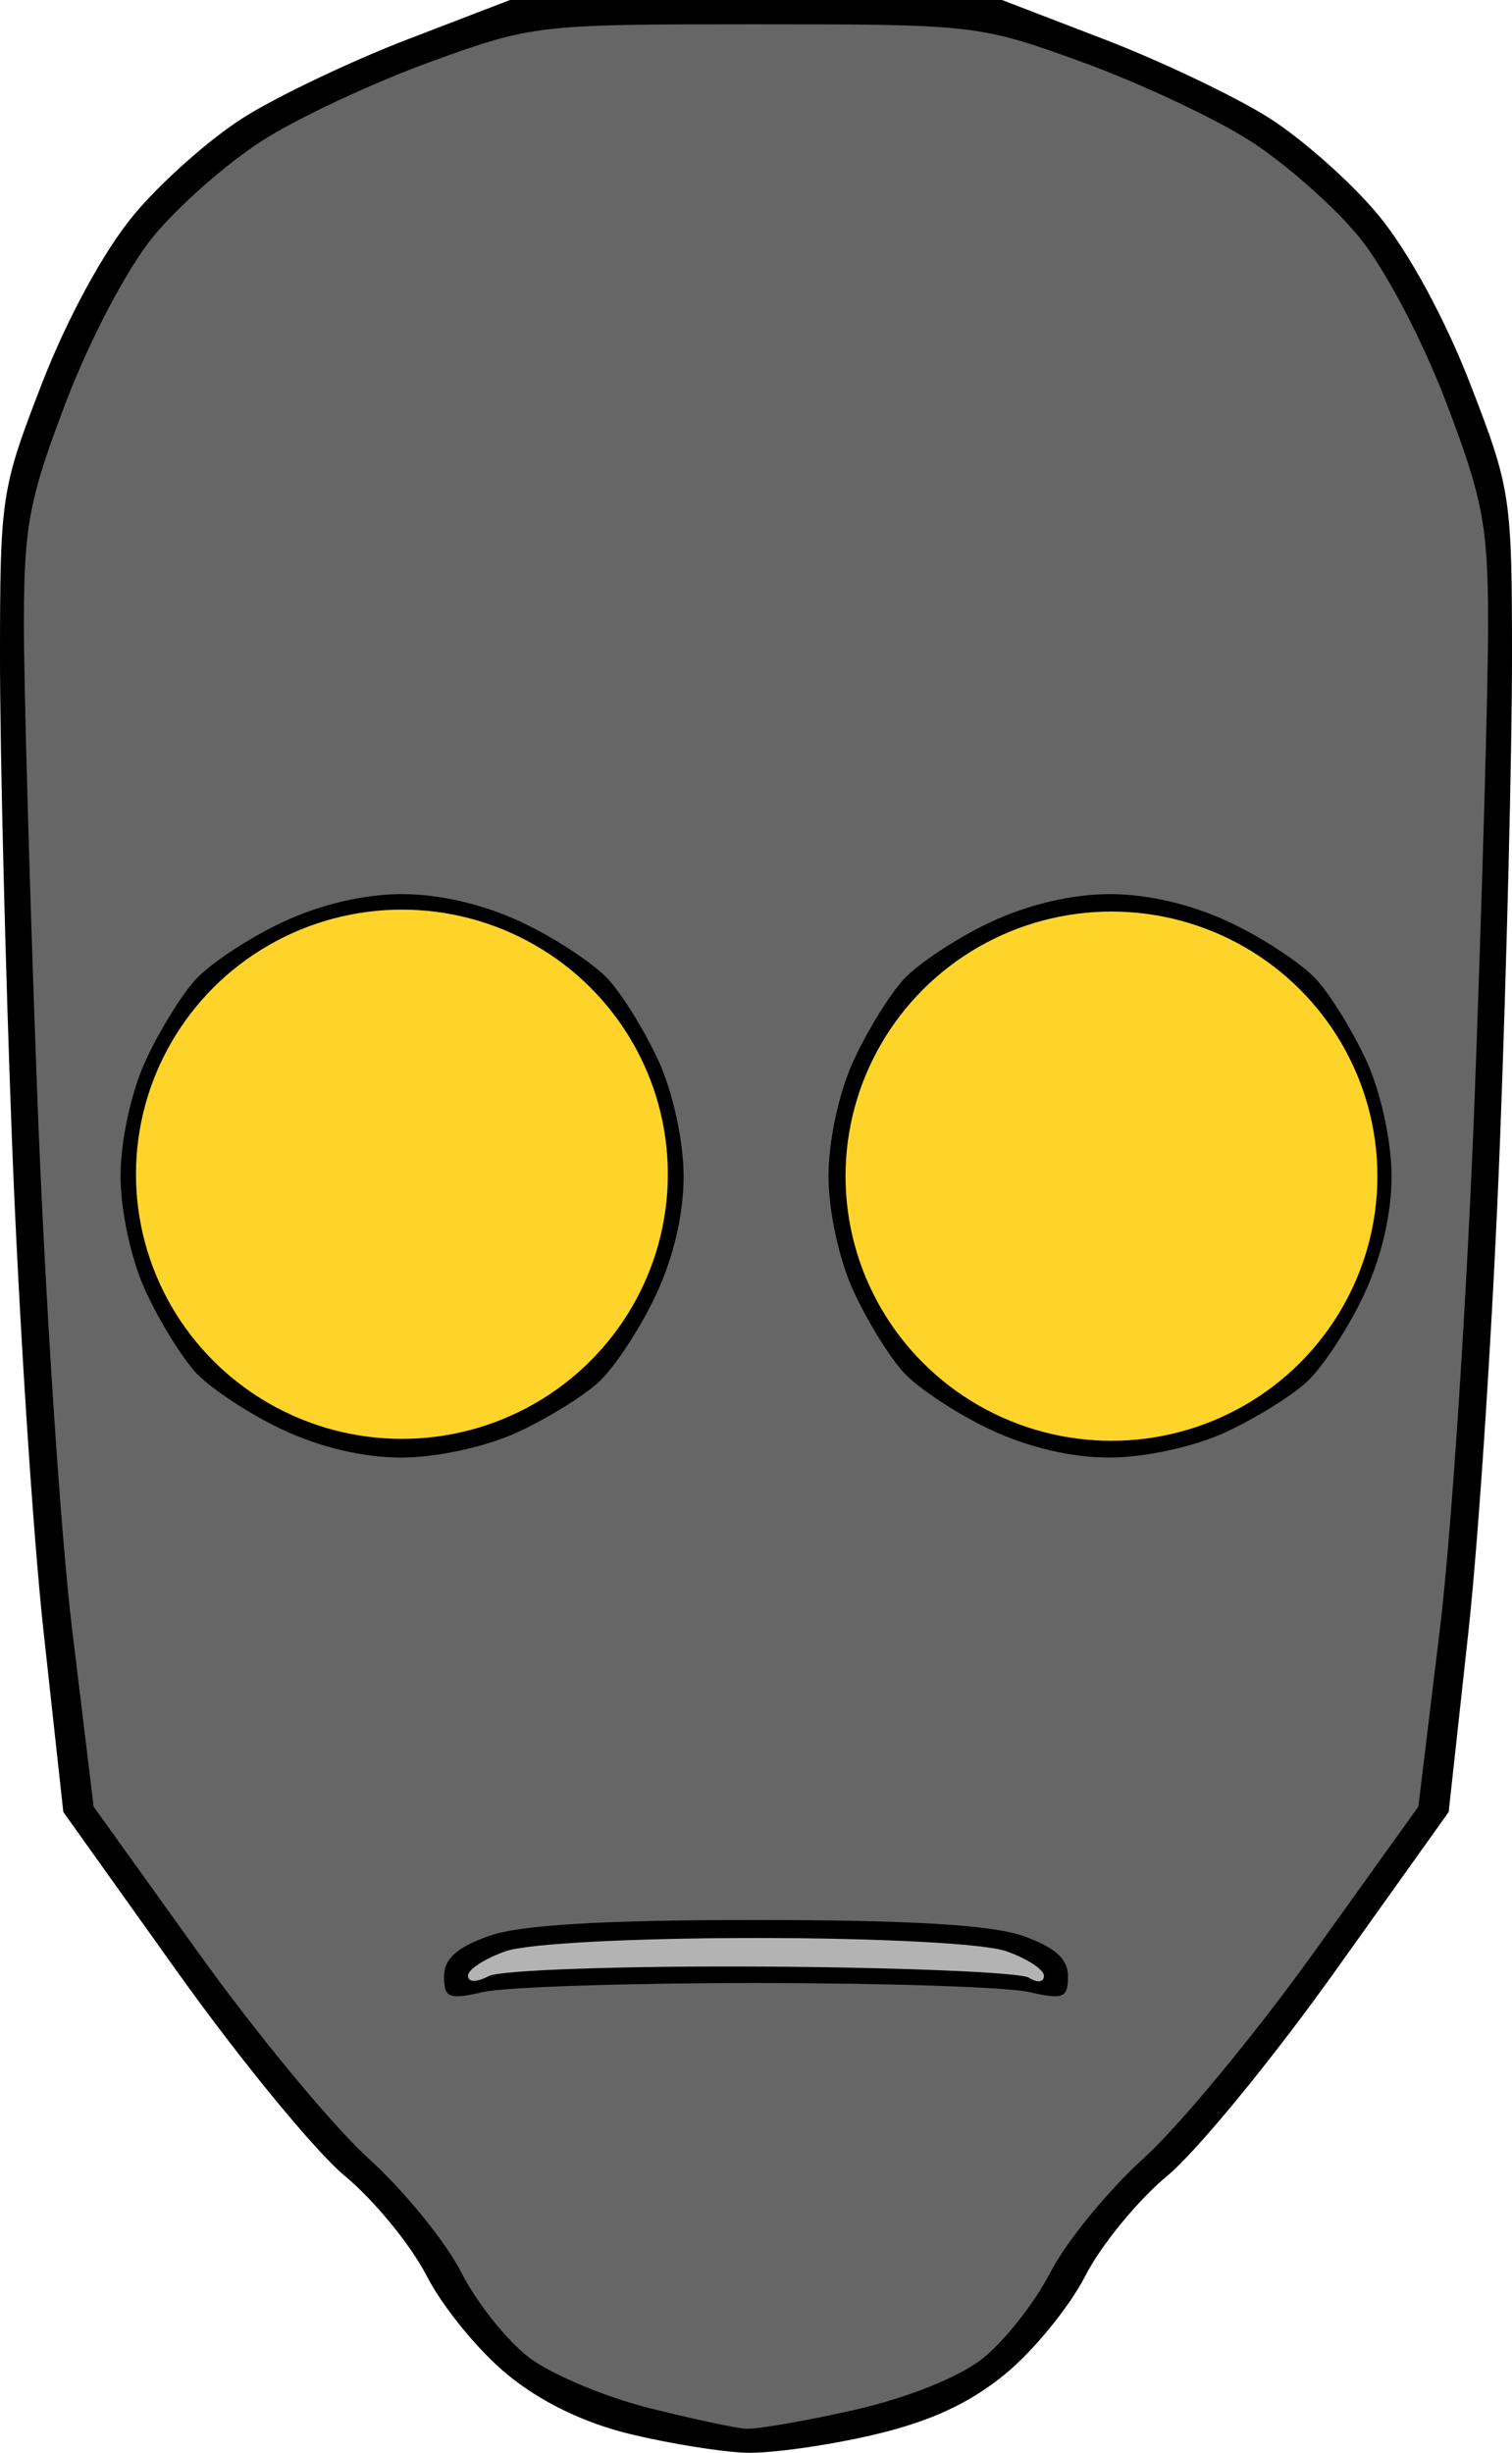 <?xml version="1.0" encoding="UTF-8" standalone="no"?>
<!-- Created with Inkscape (http://www.inkscape.org/) -->

<svg
   width="141.725mm"
   height="229.859mm"
   viewBox="0 0 141.725 229.859"
   version="1.1"
   id="svg1"
   xml:space="preserve"
   inkscape:version="1.3.2 (091e20ef0f, 2023-11-25, custom)"
   sodipodi:docname="logo-1.svg"
   xmlns:inkscape="http://www.inkscape.org/namespaces/inkscape"
   xmlns:sodipodi="http://sodipodi.sourceforge.net/DTD/sodipodi-0.dtd"
   xmlns="http://www.w3.org/2000/svg"
   xmlns:svg="http://www.w3.org/2000/svg"><sodipodi:namedview
     id="namedview1"
     pagecolor="#ffffff"
     bordercolor="#000000"
     borderopacity="0.25"
     inkscape:showpageshadow="2"
     inkscape:pageopacity="0.0"
     inkscape:pagecheckerboard="0"
     inkscape:deskcolor="#d1d1d1"
     inkscape:document-units="mm"
     inkscape:zoom="0.7786055"
     inkscape:cx="139.99387"
     inkscape:cy="394.29467"
     inkscape:window-width="1920"
     inkscape:window-height="1058"
     inkscape:window-x="0"
     inkscape:window-y="22"
     inkscape:window-maximized="0"
     inkscape:current-layer="layer1" /><defs
     id="defs1" /><g
     inkscape:label="Layer 1"
     inkscape:groupmode="layer"
     id="layer1"
     transform="translate(-34.141,-34.365)"><path
       style="opacity:1;fill:#666666;fill-opacity:1;stroke:#000000;stroke-width:0;stroke-dasharray:none;stroke-opacity:1;paint-order:stroke markers fill"
       d="m 36.107,132.284 -0.379,-52.673 9.971,-21.833 10.635,-10.223 18.656,-9.632 9.427,-2.535 42.848,-0.03 25.093,10.484 10.877,9.859 10.563,22.885 1.386,27.134 -5.18,97.204 -15.712,19.911 -11.535,15.004 -8.398,8.195 -5.956,9.302 -10.47,5.112 -12.718,2.464 -18.744,-3.841 -9.039,-8.866 -7.24,-10.33 -16.634,-18.609 -12.729,-17.5 z"
       id="path11" /><path
       style="opacity:1;fill:#b3b3b3;fill-opacity:1;stroke:#000000;stroke-width:0;stroke-dasharray:none;stroke-opacity:1;paint-order:stroke markers fill"
       d="m 76.932,219.297 2.864,-2.759 6.063,-1.128 6.633,0.007 15.774,-0.215 10.335,-0.013 7.807,0.2 5.304,2.209 1.622,2.268 -0.43,1.103 -8.209,-0.96 -16.672,-0.554 -15.193,0.166 -11.567,0.426 -3.874,0.646 z"
       id="path10" /><path
       style="fill:#000000;fill-opacity:1"
       d="m 104.09,264.22 c -2.281,-0.069 -7.162,-0.852 -10.847,-1.741 -4.353,-1.051 -8.401,-3.012 -11.561,-5.601 -2.674,-2.191 -6.068,-6.342 -7.542,-9.224 -1.474,-2.882 -4.935,-7.107 -7.691,-9.389 C 63.693,235.982 56.631,227.378 50.757,219.144 L 40.076,204.173 38.228,187.302 c -1.017,-9.279 -2.352,-30.03 -2.967,-46.113 -0.615,-16.083 -1.119,-36.328 -1.12,-44.988 -7.29e-4,-15.298 0.111,-16.034 3.919,-25.868 2.352,-6.074 5.773,-12.371 8.553,-15.746 2.548,-3.093 7.238,-7.255 10.423,-9.249 3.185,-1.994 10.093,-5.279 15.351,-7.299 l 9.56,-3.674 h 23.056 23.056 l 9.56,3.674 c 5.258,2.021 12.166,5.305 15.351,7.299 3.185,1.994 7.875,6.156 10.423,9.249 2.78,3.375 6.2,9.672 8.553,15.746 3.808,9.834 3.92,10.571 3.919,25.868 -4.1e-4,8.66 -0.504,28.905 -1.12,44.988 -0.615,16.083 -1.951,36.834 -2.967,46.113 l -1.848,16.871 -10.681,14.971 c -5.874,8.234 -12.936,16.838 -15.692,19.12 -2.756,2.282 -6.217,6.507 -7.691,9.389 -1.474,2.882 -4.85,7.018 -7.502,9.191 -3.394,2.781 -7.088,4.477 -12.474,5.726 -4.209,0.976 -9.519,1.719 -11.801,1.65 z m -0.068,-2.25 c 1.007,0.069 5.562,-0.716 10.122,-1.744 4.962,-1.118 9.793,-3.038 12.03,-4.78 2.056,-1.601 4.944,-5.255 6.418,-8.12 1.474,-2.865 5.403,-7.673 8.731,-10.685 3.328,-3.012 10.486,-11.661 15.908,-19.222 l 9.857,-13.746 2.018,-16.621 c 1.11,-9.141 2.585,-31.804 3.279,-50.362 0.694,-18.558 1.253,-38.379 1.243,-44.048 -0.016,-9.038 -0.503,-11.576 -3.951,-20.614 -2.242,-5.875 -5.748,-12.526 -8.154,-15.468 -2.322,-2.839 -6.921,-6.891 -10.22,-9.005 -3.3,-2.114 -10.385,-5.435 -15.746,-7.379 -9.609,-3.485 -10.04,-3.535 -30.553,-3.535 -20.513,0 -20.945,0.05 -30.553,3.535 -5.36,1.944 -12.446,5.265 -15.746,7.379 -3.3,2.114 -7.899,6.166 -10.22,9.005 -2.406,2.942 -5.912,9.593 -8.154,15.468 -3.449,9.038 -3.935,11.576 -3.951,20.614 -0.01,5.669 0.549,25.491 1.243,44.048 0.694,18.558 2.169,41.221 3.279,50.362 l 2.018,16.621 9.857,13.746 c 5.421,7.56 12.58,16.21 15.908,19.222 3.328,3.012 7.242,7.82 8.699,10.685 1.457,2.865 4.343,6.474 6.413,8.021 2.071,1.546 7.057,3.641 11.08,4.654 4.024,1.013 8.139,1.899 9.146,1.968 z M 79.416,221.043 c -3.209,0.741 -3.655,0.563 -3.655,-1.459 0,-1.646 1.203,-2.729 4.218,-3.796 2.924,-1.035 10.599,-1.493 25.025,-1.493 14.426,0 22.1,0.458 25.025,1.493 3.014,1.067 4.218,2.15 4.218,3.796 0,2.021 -0.447,2.2 -3.655,1.459 -2.01,-0.464 -13.525,-0.844 -25.587,-0.844 -12.062,0 -23.577,0.38 -25.587,0.844 z m 0.562,-1.5 c 1.083,-0.56 12.597,-0.957 25.587,-0.883 12.99,0.074 24.251,0.544 25.025,1.044 0.781,0.505 1.406,0.429 1.406,-0.171 0,-0.595 -1.594,-1.637 -3.542,-2.316 -2.056,-0.717 -11.896,-1.235 -23.451,-1.235 -11.555,0 -21.395,0.518 -23.451,1.235 -1.948,0.679 -3.542,1.709 -3.542,2.289 0,0.642 0.77,0.656 1.968,0.037 z m -8.154,-48.584 c -3.592,0.009 -7.655,-0.944 -11.247,-2.638 -3.093,-1.459 -6.731,-3.858 -8.084,-5.331 -1.353,-1.474 -3.493,-4.957 -4.755,-7.741 -1.329,-2.931 -2.295,-7.428 -2.295,-10.685 0,-3.257 0.966,-7.754 2.295,-10.685 1.262,-2.784 3.402,-6.267 4.755,-7.741 1.353,-1.474 4.991,-3.873 8.084,-5.331 3.568,-1.683 7.679,-2.652 11.247,-2.652 3.568,0 7.679,0.969 11.247,2.652 3.093,1.459 6.731,3.858 8.084,5.331 1.353,1.474 3.493,4.957 4.755,7.741 1.318,2.906 2.3,7.455 2.308,10.685 0.009,3.592 -0.944,7.655 -2.638,11.247 -1.459,3.093 -3.858,6.731 -5.331,8.084 -1.474,1.353 -4.957,3.493 -7.741,4.755 -2.906,1.318 -7.455,2.3 -10.685,2.308 z m 2.043,-2.711 c 4.648,-0.304 7.82,-1.273 10.956,-3.349 2.428,-1.607 5.81,-5.031 7.517,-7.609 2.66,-4.02 3.103,-5.834 3.103,-12.725 0,-6.891 -0.442,-8.706 -3.103,-12.725 -1.706,-2.579 -5.212,-6.084 -7.791,-7.791 -4.02,-2.66 -5.834,-3.103 -12.725,-3.103 -6.891,0 -8.706,0.442 -12.725,3.103 -2.579,1.706 -5.972,5.043 -7.542,7.414 -1.599,2.417 -3.14,6.737 -3.505,9.832 -0.358,3.036 -0.059,7.716 0.665,10.4 0.851,3.157 3.049,6.613 6.224,9.787 2.699,2.699 6.59,5.422 8.646,6.051 2.056,0.629 6.683,0.951 10.281,0.716 z m 64.314,2.711 c -3.592,0.009 -7.655,-0.944 -11.247,-2.638 -3.093,-1.459 -6.731,-3.858 -8.084,-5.331 -1.353,-1.474 -3.493,-4.957 -4.755,-7.741 -1.329,-2.931 -2.295,-7.428 -2.295,-10.685 0,-3.257 0.966,-7.754 2.295,-10.685 1.262,-2.784 3.402,-6.267 4.755,-7.741 1.353,-1.474 4.991,-3.873 8.084,-5.331 3.568,-1.683 7.679,-2.652 11.247,-2.652 3.568,0 7.679,0.969 11.247,2.652 3.093,1.459 6.731,3.858 8.084,5.331 1.353,1.474 3.493,4.957 4.755,7.741 1.318,2.906 2.3,7.455 2.308,10.685 0.009,3.592 -0.944,7.655 -2.638,11.247 -1.459,3.093 -3.858,6.731 -5.331,8.084 -1.474,1.353 -4.957,3.493 -7.741,4.755 -2.906,1.318 -7.455,2.3 -10.685,2.308 z m 2.043,-2.711 c 4.648,-0.304 7.82,-1.273 10.956,-3.349 2.428,-1.607 5.81,-5.031 7.517,-7.609 2.66,-4.02 3.103,-5.834 3.103,-12.725 0,-6.891 -0.442,-8.706 -3.103,-12.725 -1.706,-2.579 -5.212,-6.084 -7.791,-7.791 -4.02,-2.66 -5.834,-3.103 -12.725,-3.103 -6.891,0 -8.706,0.442 -12.725,3.103 -2.579,1.706 -5.972,5.043 -7.542,7.414 -1.599,2.417 -3.14,6.737 -3.505,9.832 -0.358,3.036 -0.059,7.716 0.665,10.4 0.851,3.157 3.049,6.613 6.224,9.787 2.699,2.699 6.59,5.422 8.646,6.051 2.056,0.629 6.683,0.951 10.281,0.716 z"
       id="path2" /><ellipse
       style="opacity:1;fill:#ffd42a;fill-opacity:1;stroke:#000000;stroke-width:0;stroke-dasharray:none;stroke-opacity:1;paint-order:stroke markers fill"
       id="path5"
       ry="24.799"
       rx="24.927"
       cy="144.588"
       cx="138.324" /><ellipse
       style="fill:#ffd42a;fill-opacity:1;stroke:#000000;stroke-width:0;stroke-dasharray:none;stroke-opacity:1;paint-order:stroke markers fill"
       id="path5-6"
       ry="24.799"
       rx="24.927"
       cy="144.407"
       cx="71.814" /></g></svg>
